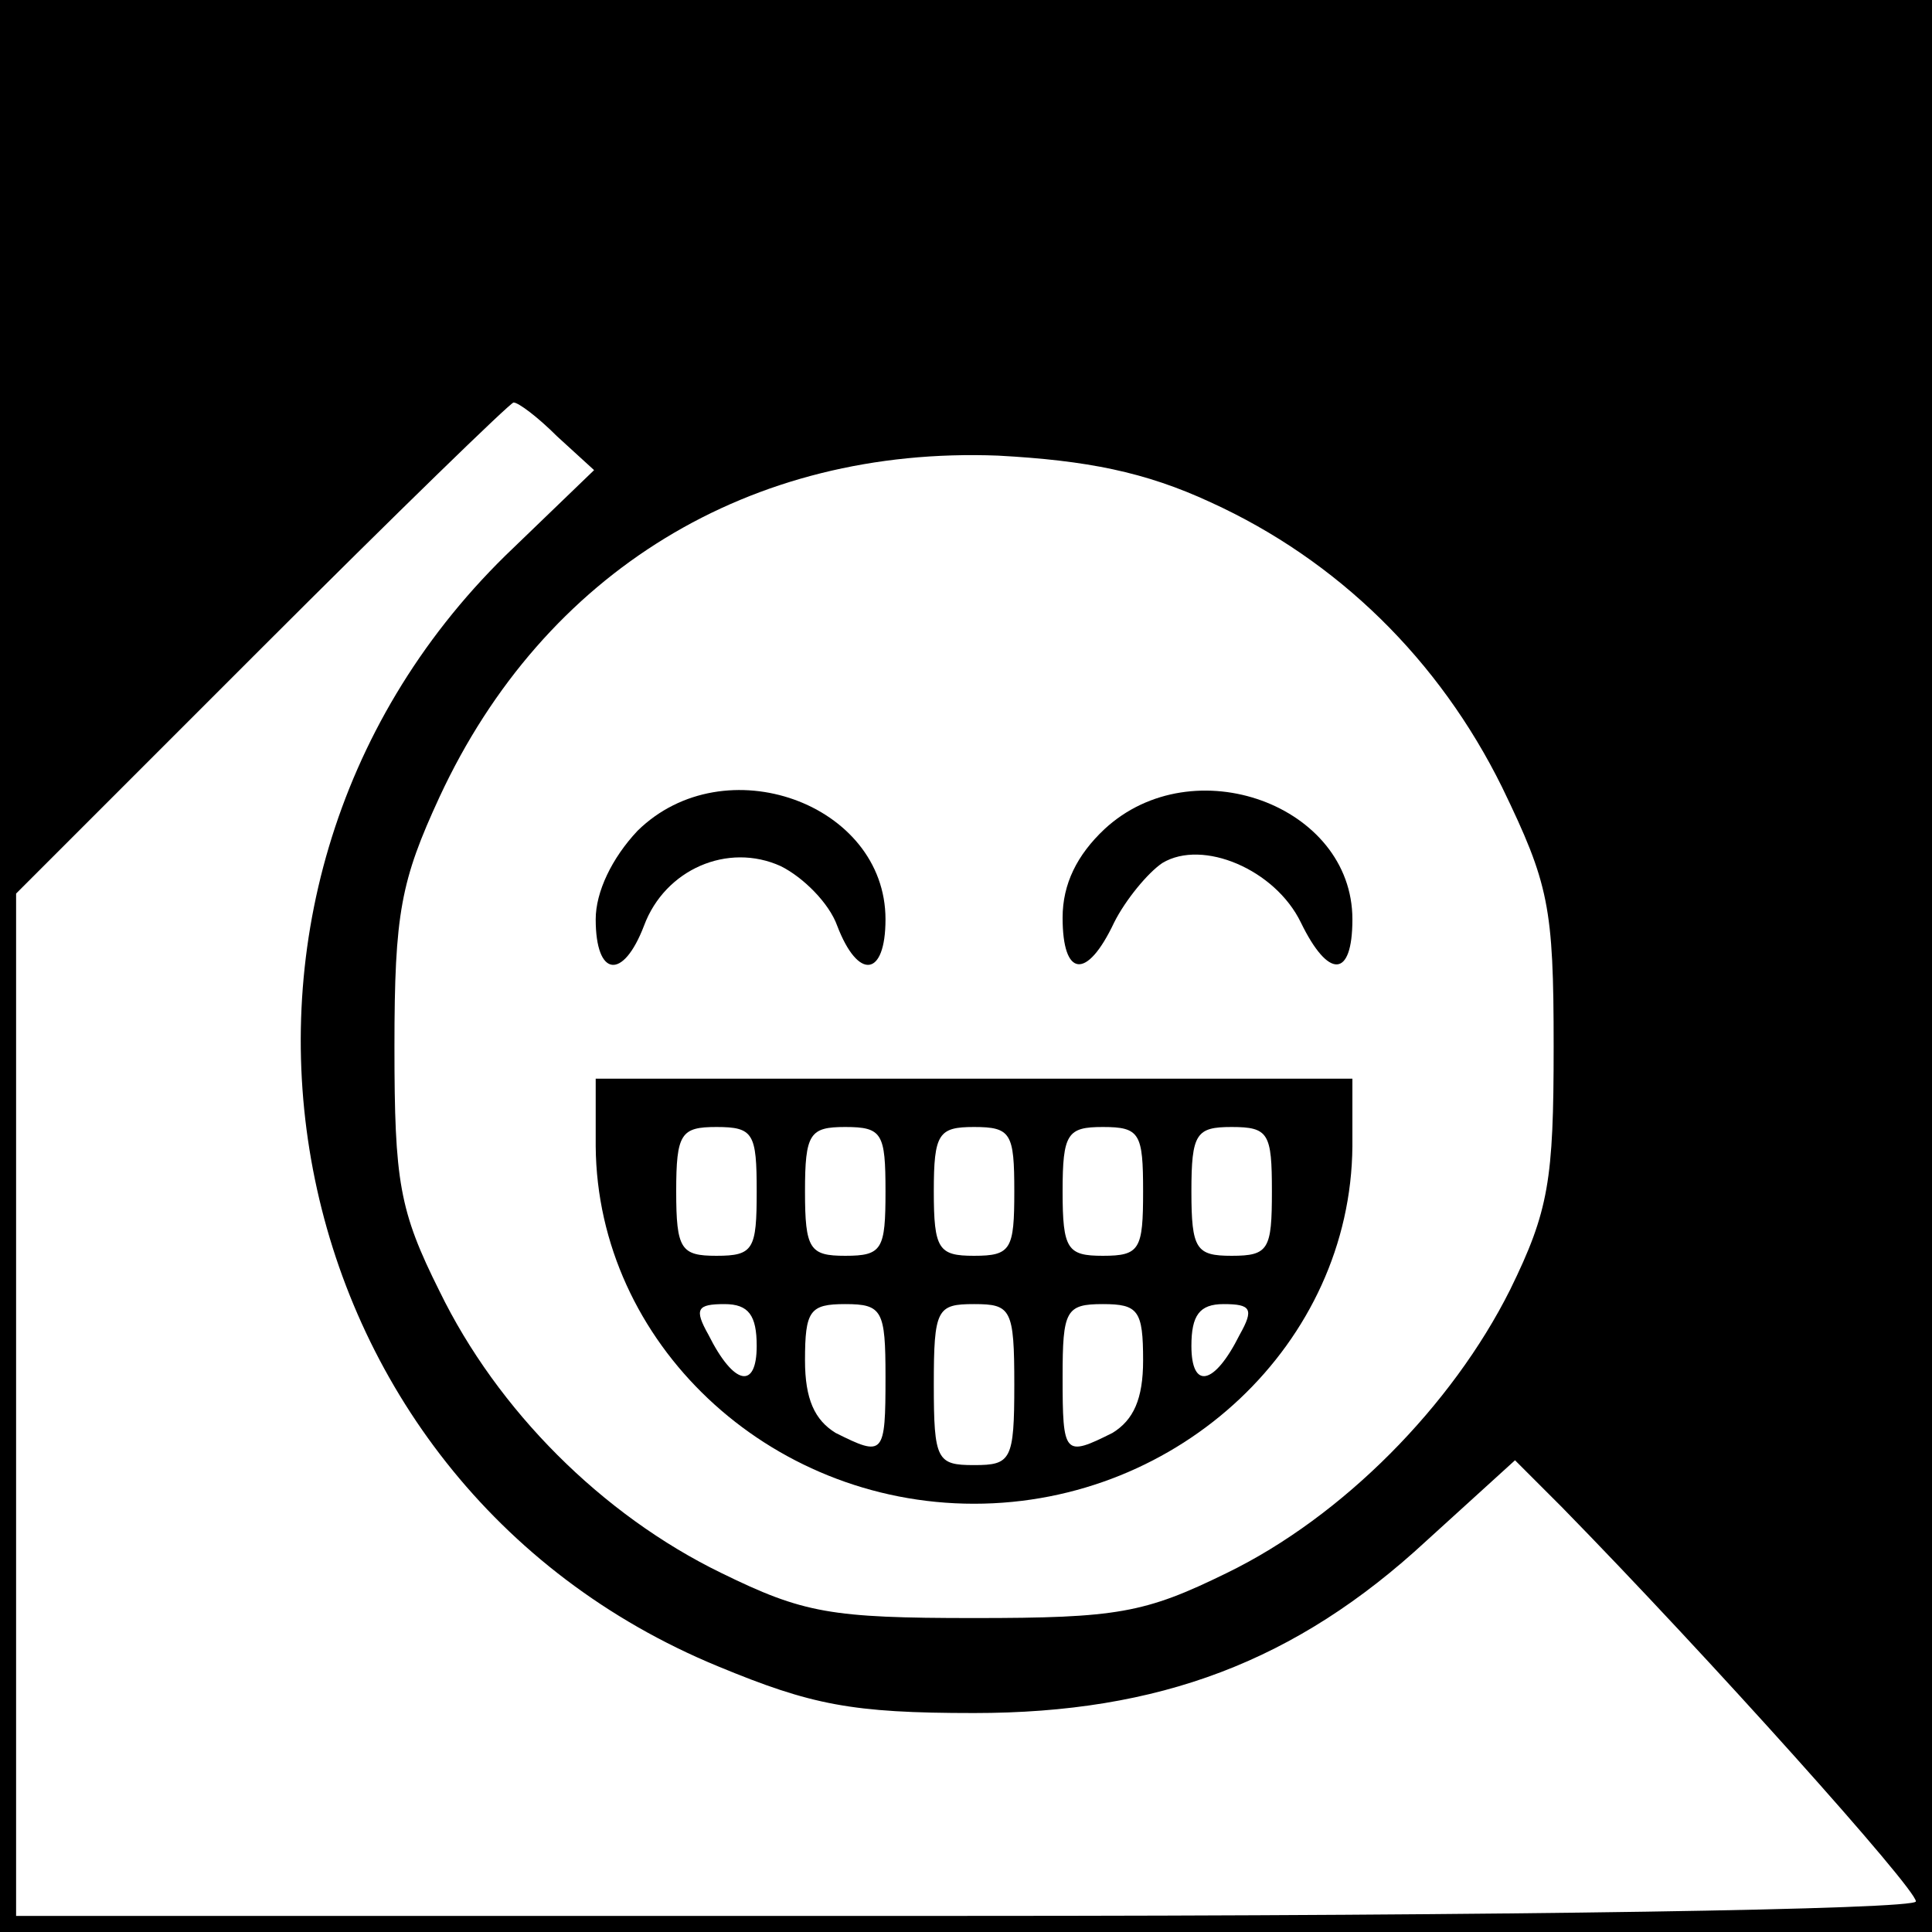 <?xml version="1.0" standalone="no"?>
<!DOCTYPE svg PUBLIC "-//W3C//DTD SVG 20010904//EN"
 "http://www.w3.org/TR/2001/REC-SVG-20010904/DTD/svg10.dtd">
<svg version="1.0" xmlns="http://www.w3.org/2000/svg"
 width="120pt" height="120pt" viewBox="0 0 120 120"
 preserveAspectRatio="xMidYMid meet">
<g transform="translate(0,120) scale(0.1,-0.1)"
fill="#000000" stroke="none">
<path d="M0 600 l0 -600 600 0 600 0 0 600 0 600 -600 0 -600 0 0 -600z m346
329 l23 -21 -55 -53 c-216 -212 -147 -575 132 -690 58 -24 83 -29 159 -29 115
0 200 32 281 107 l55 50 29 -29 c92 -94 220 -237 220 -245 0 -5 -250 -9 -590
-9 l-590 0 0 317 0 318 152 152 c84 84 155 153 157 153 3 0 15 -9 27 -21z
m406 -41 c79 -36 142 -98 181 -177 29 -60 32 -74 32 -161 0 -83 -3 -102 -27
-151 -36 -72 -104 -141 -176 -176 -51 -25 -68 -28 -157 -28 -89 0 -106 3 -157
28 -74 36 -139 101 -175 175 -25 50 -28 68 -28 152 0 83 4 103 28 155 65 140
193 218 347 212 55 -3 91 -10 132 -29z"/>
<path d="M396 684 c-16 -17 -26 -38 -26 -55 0 -36 17 -38 30 -4 13 35 52 52
85 37 14 -7 30 -23 35 -37 13 -34 30 -32 30 4 0 72 -100 108 -154 55z"/>
<path d="M686 685 c-17 -16 -26 -34 -26 -55 0 -37 15 -39 32 -3 7 14 21 31 30
37 25 15 70 -4 86 -37 17 -35 32 -35 32 2 0 71 -99 107 -154 56z"/>
<path d="M370 488 c1 -122 107 -222 235 -222 128 0 234 100 235 222 l0 42
-235 0 -235 0 0 -42z m100 -28 c0 -36 -2 -40 -25 -40 -22 0 -25 4 -25 40 0 36
3 40 25 40 23 0 25 -4 25 -40z m80 0 c0 -36 -2 -40 -25 -40 -22 0 -25 4 -25
40 0 36 3 40 25 40 23 0 25 -4 25 -40z m80 0 c0 -36 -2 -40 -25 -40 -22 0 -25
4 -25 40 0 36 3 40 25 40 23 0 25 -4 25 -40z m80 0 c0 -36 -2 -40 -25 -40 -22
0 -25 4 -25 40 0 36 3 40 25 40 23 0 25 -4 25 -40z m80 0 c0 -36 -2 -40 -25
-40 -22 0 -25 4 -25 40 0 36 3 40 25 40 23 0 25 -4 25 -40z m-320 -96 c0 -27
-14 -25 -30 7 -9 16 -7 19 10 19 15 0 20 -7 20 -26z m80 -19 c0 -49 -1 -50
-31 -35 -13 8 -19 21 -19 45 0 31 3 35 25 35 23 0 25 -4 25 -45z m80 -5 c0
-47 -2 -50 -25 -50 -23 0 -25 3 -25 50 0 47 2 50 25 50 23 0 25 -3 25 -50z
m80 15 c0 -24 -6 -37 -19 -45 -30 -15 -31 -14 -31 35 0 41 2 45 25 45 22 0 25
-4 25 -35z m60 16 c-16 -32 -30 -34 -30 -7 0 19 5 26 20 26 17 0 19 -3 10 -19z"/>
</g>
</svg>
